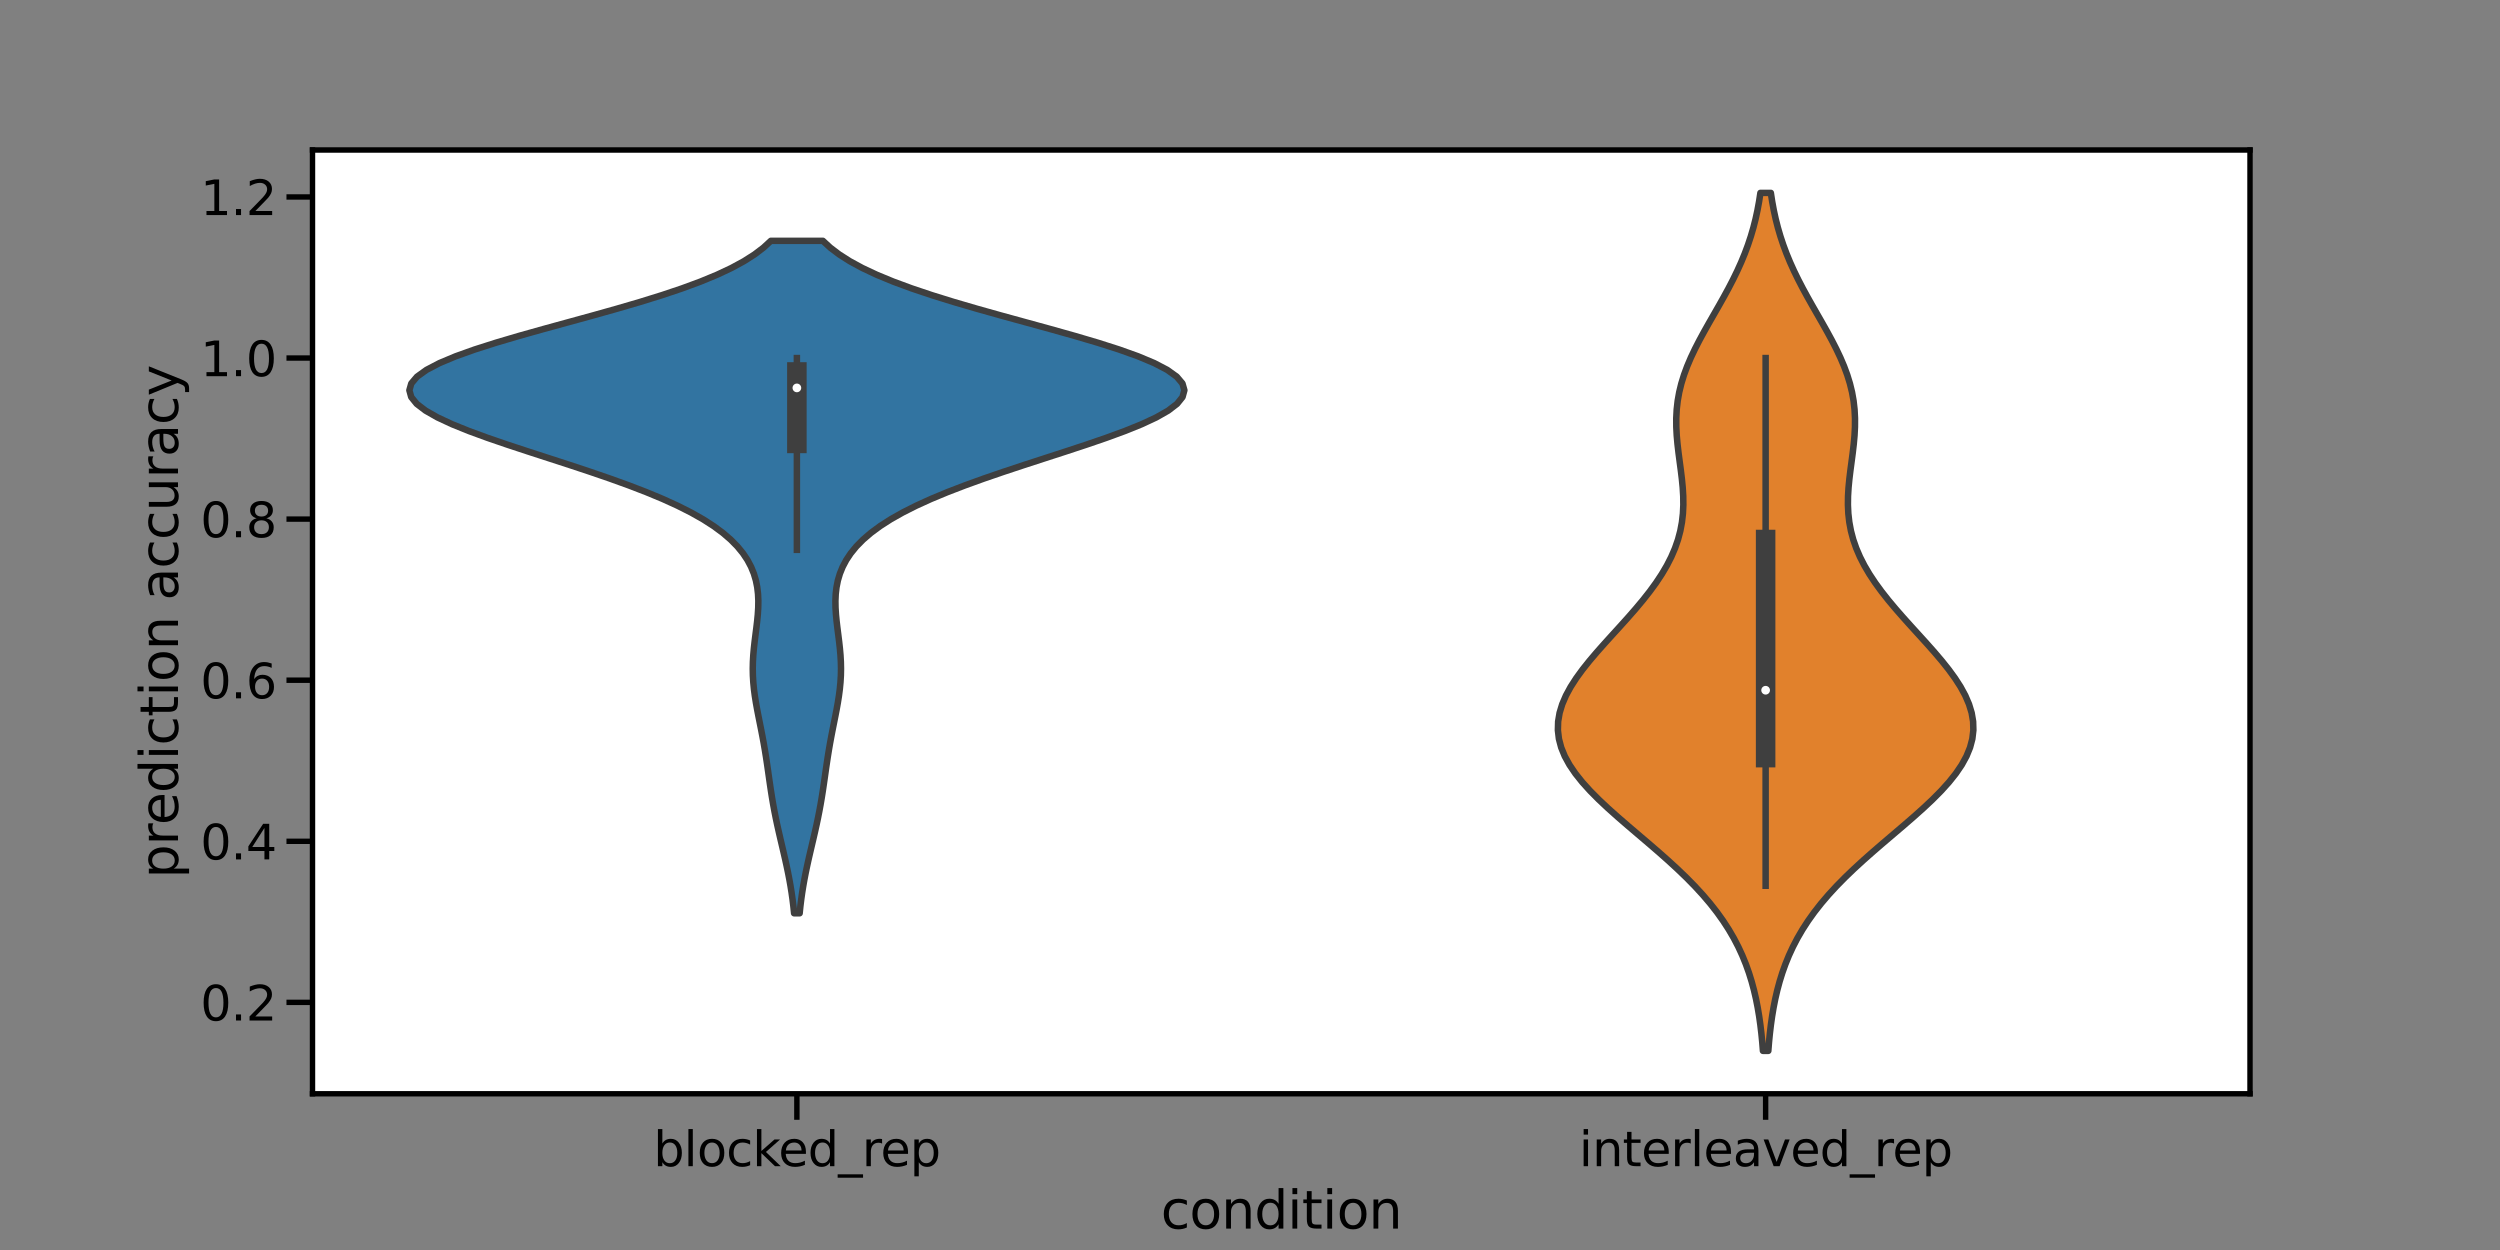 <?xml version="1.0" encoding="utf-8" standalone="no"?>
<!DOCTYPE svg PUBLIC "-//W3C//DTD SVG 1.1//EN"
  "http://www.w3.org/Graphics/SVG/1.1/DTD/svg11.dtd">
<svg xmlns:xlink="http://www.w3.org/1999/xlink" width="864pt" height="432pt" viewBox="0 0 864 432" xmlns="http://www.w3.org/2000/svg" version="1.1">
 <rect x="0" y="0" width="864" height="432" fill="#808080" stroke="none"/>
 <defs>
  <style type="text/css">*{stroke-linejoin: round; stroke-linecap: butt}</style>
 </defs>
 <g id="figure_1">
  <g id="patch_1">
   <path d="M 0 432 
L 864 432 
L 864 0 
L 0 0 
L 0 432 
z
" style="fill: none"/>
  </g>
  <g id="axes_1">
   <g id="patch_2">
    <path d="M 108 378 
L 777.6 378 
L 777.6 51.84 
L 108 51.84 
z
" style="fill: #ffffff"/>
   </g>
   <g id="PolyCollection_1">
    <defs>
     <path id="m3b8ad0aa8a" d="M 276.359 -116.377 
L 274.441 -116.377 
L 274.198 -118.724 
L 273.912 -121.071 
L 273.583 -123.419 
L 273.209 -125.766 
L 272.792 -128.113 
L 272.336 -130.461 
L 271.844 -132.808 
L 271.324 -135.156 
L 270.783 -137.503 
L 270.233 -139.85 
L 269.681 -142.198 
L 269.14 -144.545 
L 268.616 -146.893 
L 268.118 -149.24 
L 267.652 -151.587 
L 267.219 -153.935 
L 266.818 -156.282 
L 266.446 -158.629 
L 266.097 -160.977 
L 265.76 -163.324 
L 265.427 -165.672 
L 265.088 -168.019 
L 264.732 -170.366 
L 264.354 -172.714 
L 263.949 -175.061 
L 263.516 -177.409 
L 263.062 -179.756 
L 262.594 -182.103 
L 262.124 -184.451 
L 261.669 -186.798 
L 261.246 -189.145 
L 260.872 -191.493 
L 260.564 -193.84 
L 260.335 -196.188 
L 260.196 -198.535 
L 260.151 -200.882 
L 260.199 -203.23 
L 260.333 -205.577 
L 260.54 -207.925 
L 260.801 -210.272 
L 261.094 -212.619 
L 261.394 -214.967 
L 261.672 -217.314 
L 261.899 -219.661 
L 262.045 -222.009 
L 262.08 -224.356 
L 261.976 -226.704 
L 261.703 -229.051 
L 261.233 -231.398 
L 260.535 -233.746 
L 259.581 -236.093 
L 258.338 -238.441 
L 256.774 -240.788 
L 254.855 -243.135 
L 252.549 -245.483 
L 249.821 -247.83 
L 246.643 -250.177 
L 242.988 -252.525 
L 238.838 -254.872 
L 234.183 -257.22 
L 229.027 -259.567 
L 223.384 -261.914 
L 217.288 -264.262 
L 210.789 -266.609 
L 203.954 -268.957 
L 196.872 -271.304 
L 189.649 -273.651 
L 182.409 -275.999 
L 175.292 -278.346 
L 168.451 -280.693 
L 162.047 -283.041 
L 156.244 -285.388 
L 151.205 -287.736 
L 147.084 -290.083 
L 144.018 -292.43 
L 142.121 -294.778 
L 141.48 -297.125 
L 142.145 -299.473 
L 144.128 -301.82 
L 147.399 -304.167 
L 151.887 -306.515 
L 157.484 -308.862 
L 164.046 -311.209 
L 171.4 -313.557 
L 179.354 -315.904 
L 187.707 -318.252 
L 196.255 -320.599 
L 204.802 -322.946 
L 213.168 -325.294 
L 221.196 -327.641 
L 228.755 -329.989 
L 235.747 -332.336 
L 242.102 -334.683 
L 247.783 -337.031 
L 252.778 -339.378 
L 257.1 -341.725 
L 260.781 -344.073 
L 263.869 -346.42 
L 266.419 -348.768 
L 284.381 -348.768 
L 284.381 -348.768 
L 286.931 -346.42 
L 290.019 -344.073 
L 293.7 -341.725 
L 298.022 -339.378 
L 303.017 -337.031 
L 308.698 -334.683 
L 315.053 -332.336 
L 322.045 -329.989 
L 329.604 -327.641 
L 337.632 -325.294 
L 345.998 -322.946 
L 354.545 -320.599 
L 363.093 -318.252 
L 371.446 -315.904 
L 379.4 -313.557 
L 386.754 -311.209 
L 393.316 -308.862 
L 398.913 -306.515 
L 403.401 -304.167 
L 406.672 -301.82 
L 408.655 -299.473 
L 409.32 -297.125 
L 408.679 -294.778 
L 406.782 -292.43 
L 403.716 -290.083 
L 399.595 -287.736 
L 394.556 -285.388 
L 388.753 -283.041 
L 382.349 -280.693 
L 375.508 -278.346 
L 368.391 -275.999 
L 361.151 -273.651 
L 353.928 -271.304 
L 346.846 -268.957 
L 340.011 -266.609 
L 333.512 -264.262 
L 327.416 -261.914 
L 321.773 -259.567 
L 316.617 -257.22 
L 311.962 -254.872 
L 307.812 -252.525 
L 304.157 -250.177 
L 300.979 -247.83 
L 298.251 -245.483 
L 295.945 -243.135 
L 294.026 -240.788 
L 292.462 -238.441 
L 291.219 -236.093 
L 290.265 -233.746 
L 289.567 -231.398 
L 289.097 -229.051 
L 288.824 -226.704 
L 288.72 -224.356 
L 288.755 -222.009 
L 288.901 -219.661 
L 289.128 -217.314 
L 289.406 -214.967 
L 289.706 -212.619 
L 289.999 -210.272 
L 290.26 -207.925 
L 290.467 -205.577 
L 290.601 -203.23 
L 290.649 -200.882 
L 290.604 -198.535 
L 290.465 -196.188 
L 290.236 -193.84 
L 289.928 -191.493 
L 289.554 -189.145 
L 289.131 -186.798 
L 288.676 -184.451 
L 288.206 -182.103 
L 287.738 -179.756 
L 287.284 -177.409 
L 286.851 -175.061 
L 286.446 -172.714 
L 286.068 -170.366 
L 285.712 -168.019 
L 285.373 -165.672 
L 285.04 -163.324 
L 284.703 -160.977 
L 284.354 -158.629 
L 283.982 -156.282 
L 283.581 -153.935 
L 283.148 -151.587 
L 282.682 -149.24 
L 282.184 -146.893 
L 281.66 -144.545 
L 281.119 -142.198 
L 280.567 -139.85 
L 280.017 -137.503 
L 279.476 -135.156 
L 278.956 -132.808 
L 278.464 -130.461 
L 278.008 -128.113 
L 277.591 -125.766 
L 277.217 -123.419 
L 276.888 -121.071 
L 276.602 -118.724 
L 276.359 -116.377 
z
" style="stroke: #3f3f3f; stroke-width: 2.25"/>
    </defs>
    <g clip-path="url(#p49deaf3aa6)">
     <use xlink:href="#m3b8ad0aa8a" x="0" y="432" style="fill: #3274a1; stroke: #3f3f3f; stroke-width: 2.25"/>
    </g>
   </g>
   <g id="PolyCollection_2">
    <defs>
     <path id="mb3d9bf4e66" d="M 611.127 -68.825 
L 609.273 -68.825 
L 609.031 -71.82 
L 608.736 -74.816 
L 608.382 -77.811 
L 607.959 -80.806 
L 607.456 -83.801 
L 606.865 -86.796 
L 606.172 -89.791 
L 605.367 -92.786 
L 604.437 -95.781 
L 603.369 -98.776 
L 602.15 -101.771 
L 600.767 -104.766 
L 599.209 -107.761 
L 597.465 -110.756 
L 595.525 -113.751 
L 593.383 -116.746 
L 591.035 -119.741 
L 588.482 -122.736 
L 585.728 -125.731 
L 582.785 -128.726 
L 579.668 -131.721 
L 576.402 -134.716 
L 573.014 -137.711 
L 569.542 -140.706 
L 566.026 -143.701 
L 562.514 -146.697 
L 559.056 -149.692 
L 555.706 -152.687 
L 552.519 -155.682 
L 549.547 -158.677 
L 546.844 -161.672 
L 544.455 -164.667 
L 542.423 -167.662 
L 540.78 -170.657 
L 539.554 -173.652 
L 538.761 -176.647 
L 538.407 -179.642 
L 538.489 -182.637 
L 538.997 -185.632 
L 539.908 -188.627 
L 541.194 -191.622 
L 542.82 -194.617 
L 544.746 -197.612 
L 546.926 -200.607 
L 549.313 -203.602 
L 551.857 -206.597 
L 554.511 -209.592 
L 557.224 -212.587 
L 559.949 -215.582 
L 562.643 -218.578 
L 565.262 -221.573 
L 567.77 -224.568 
L 570.132 -227.563 
L 572.318 -230.558 
L 574.303 -233.553 
L 576.068 -236.548 
L 577.598 -239.543 
L 578.884 -242.538 
L 579.924 -245.533 
L 580.719 -248.528 
L 581.279 -251.523 
L 581.619 -254.518 
L 581.758 -257.513 
L 581.723 -260.508 
L 581.543 -263.503 
L 581.253 -266.498 
L 580.89 -269.493 
L 580.492 -272.488 
L 580.099 -275.483 
L 579.749 -278.478 
L 579.48 -281.473 
L 579.325 -284.468 
L 579.313 -287.463 
L 579.468 -290.459 
L 579.806 -293.454 
L 580.339 -296.449 
L 581.069 -299.444 
L 581.992 -302.439 
L 583.099 -305.434 
L 584.373 -308.429 
L 585.792 -311.424 
L 587.329 -314.419 
L 588.956 -317.414 
L 590.643 -320.409 
L 592.359 -323.404 
L 594.073 -326.399 
L 595.757 -329.394 
L 597.387 -332.389 
L 598.94 -335.384 
L 600.4 -338.379 
L 601.753 -341.374 
L 602.99 -344.369 
L 604.105 -347.364 
L 605.099 -350.359 
L 605.973 -353.354 
L 606.733 -356.349 
L 607.384 -359.344 
L 607.936 -362.34 
L 608.398 -365.335 
L 612.002 -365.335 
L 612.002 -365.335 
L 612.464 -362.34 
L 613.016 -359.344 
L 613.667 -356.349 
L 614.427 -353.354 
L 615.301 -350.359 
L 616.295 -347.364 
L 617.41 -344.369 
L 618.647 -341.374 
L 620 -338.379 
L 621.46 -335.384 
L 623.013 -332.389 
L 624.643 -329.394 
L 626.327 -326.399 
L 628.041 -323.404 
L 629.757 -320.409 
L 631.444 -317.414 
L 633.071 -314.419 
L 634.608 -311.424 
L 636.027 -308.429 
L 637.301 -305.434 
L 638.408 -302.439 
L 639.331 -299.444 
L 640.061 -296.449 
L 640.594 -293.454 
L 640.932 -290.459 
L 641.087 -287.463 
L 641.075 -284.468 
L 640.92 -281.473 
L 640.651 -278.478 
L 640.301 -275.483 
L 639.908 -272.488 
L 639.51 -269.493 
L 639.147 -266.498 
L 638.857 -263.503 
L 638.677 -260.508 
L 638.642 -257.513 
L 638.781 -254.518 
L 639.121 -251.523 
L 639.681 -248.528 
L 640.476 -245.533 
L 641.516 -242.538 
L 642.802 -239.543 
L 644.332 -236.548 
L 646.097 -233.553 
L 648.082 -230.558 
L 650.268 -227.563 
L 652.63 -224.568 
L 655.138 -221.573 
L 657.757 -218.578 
L 660.451 -215.582 
L 663.176 -212.587 
L 665.889 -209.592 
L 668.543 -206.597 
L 671.087 -203.602 
L 673.474 -200.607 
L 675.654 -197.612 
L 677.58 -194.617 
L 679.206 -191.622 
L 680.492 -188.627 
L 681.403 -185.632 
L 681.911 -182.637 
L 681.993 -179.642 
L 681.639 -176.647 
L 680.846 -173.652 
L 679.62 -170.657 
L 677.977 -167.662 
L 675.945 -164.667 
L 673.556 -161.672 
L 670.853 -158.677 
L 667.881 -155.682 
L 664.694 -152.687 
L 661.344 -149.692 
L 657.886 -146.697 
L 654.374 -143.701 
L 650.858 -140.706 
L 647.386 -137.711 
L 643.998 -134.716 
L 640.732 -131.721 
L 637.615 -128.726 
L 634.672 -125.731 
L 631.918 -122.736 
L 629.365 -119.741 
L 627.017 -116.746 
L 624.875 -113.751 
L 622.935 -110.756 
L 621.191 -107.761 
L 619.633 -104.766 
L 618.25 -101.771 
L 617.031 -98.776 
L 615.963 -95.781 
L 615.033 -92.786 
L 614.228 -89.791 
L 613.535 -86.796 
L 612.944 -83.801 
L 612.441 -80.806 
L 612.018 -77.811 
L 611.664 -74.816 
L 611.369 -71.82 
L 611.127 -68.825 
z
" style="stroke: #3f3f3f; stroke-width: 2.25"/>
    </defs>
    <g clip-path="url(#p49deaf3aa6)">
     <use xlink:href="#mb3d9bf4e66" x="0" y="432" style="fill: #e1812c; stroke: #3f3f3f; stroke-width: 2.25"/>
    </g>
   </g>
   <g id="matplotlib.axis_1">
    <g id="xtick_1">
     <g id="line2d_1">
      <defs>
       <path id="m92dc0e577d" d="M 0 0 
L 0 9 
" style="stroke: #000000; stroke-width: 1.875"/>
      </defs>
      <g>
       <use xlink:href="#m92dc0e577d" x="275.4" y="378" style="stroke: #000000; stroke-width: 1.875"/>
      </g>
     </g>
     <g id="text_1">
      <!-- blocked_rep -->
      <g transform="translate(225.85 403.037)scale(0.165 -0.165)">
       <defs>
        <path id="DejaVuSans-62" d="M 3116 1747 
Q 3116 2381 2855 2742 
Q 2594 3103 2138 3103 
Q 1681 3103 1420 2742 
Q 1159 2381 1159 1747 
Q 1159 1113 1420 752 
Q 1681 391 2138 391 
Q 2594 391 2855 752 
Q 3116 1113 3116 1747 
z
M 1159 2969 
Q 1341 3281 1617 3432 
Q 1894 3584 2278 3584 
Q 2916 3584 3314 3078 
Q 3713 2572 3713 1747 
Q 3713 922 3314 415 
Q 2916 -91 2278 -91 
Q 1894 -91 1617 61 
Q 1341 213 1159 525 
L 1159 0 
L 581 0 
L 581 4863 
L 1159 4863 
L 1159 2969 
z
" transform="scale(0.016)"/>
        <path id="DejaVuSans-6c" d="M 603 4863 
L 1178 4863 
L 1178 0 
L 603 0 
L 603 4863 
z
" transform="scale(0.016)"/>
        <path id="DejaVuSans-6f" d="M 1959 3097 
Q 1497 3097 1228 2736 
Q 959 2375 959 1747 
Q 959 1119 1226 758 
Q 1494 397 1959 397 
Q 2419 397 2687 759 
Q 2956 1122 2956 1747 
Q 2956 2369 2687 2733 
Q 2419 3097 1959 3097 
z
M 1959 3584 
Q 2709 3584 3137 3096 
Q 3566 2609 3566 1747 
Q 3566 888 3137 398 
Q 2709 -91 1959 -91 
Q 1206 -91 779 398 
Q 353 888 353 1747 
Q 353 2609 779 3096 
Q 1206 3584 1959 3584 
z
" transform="scale(0.016)"/>
        <path id="DejaVuSans-63" d="M 3122 3366 
L 3122 2828 
Q 2878 2963 2633 3030 
Q 2388 3097 2138 3097 
Q 1578 3097 1268 2742 
Q 959 2388 959 1747 
Q 959 1106 1268 751 
Q 1578 397 2138 397 
Q 2388 397 2633 464 
Q 2878 531 3122 666 
L 3122 134 
Q 2881 22 2623 -34 
Q 2366 -91 2075 -91 
Q 1284 -91 818 406 
Q 353 903 353 1747 
Q 353 2603 823 3093 
Q 1294 3584 2113 3584 
Q 2378 3584 2631 3529 
Q 2884 3475 3122 3366 
z
" transform="scale(0.016)"/>
        <path id="DejaVuSans-6b" d="M 581 4863 
L 1159 4863 
L 1159 1991 
L 2875 3500 
L 3609 3500 
L 1753 1863 
L 3688 0 
L 2938 0 
L 1159 1709 
L 1159 0 
L 581 0 
L 581 4863 
z
" transform="scale(0.016)"/>
        <path id="DejaVuSans-65" d="M 3597 1894 
L 3597 1613 
L 953 1613 
Q 991 1019 1311 708 
Q 1631 397 2203 397 
Q 2534 397 2845 478 
Q 3156 559 3463 722 
L 3463 178 
Q 3153 47 2828 -22 
Q 2503 -91 2169 -91 
Q 1331 -91 842 396 
Q 353 884 353 1716 
Q 353 2575 817 3079 
Q 1281 3584 2069 3584 
Q 2775 3584 3186 3129 
Q 3597 2675 3597 1894 
z
M 3022 2063 
Q 3016 2534 2758 2815 
Q 2500 3097 2075 3097 
Q 1594 3097 1305 2825 
Q 1016 2553 972 2059 
L 3022 2063 
z
" transform="scale(0.016)"/>
        <path id="DejaVuSans-64" d="M 2906 2969 
L 2906 4863 
L 3481 4863 
L 3481 0 
L 2906 0 
L 2906 525 
Q 2725 213 2448 61 
Q 2172 -91 1784 -91 
Q 1150 -91 751 415 
Q 353 922 353 1747 
Q 353 2572 751 3078 
Q 1150 3584 1784 3584 
Q 2172 3584 2448 3432 
Q 2725 3281 2906 2969 
z
M 947 1747 
Q 947 1113 1208 752 
Q 1469 391 1925 391 
Q 2381 391 2643 752 
Q 2906 1113 2906 1747 
Q 2906 2381 2643 2742 
Q 2381 3103 1925 3103 
Q 1469 3103 1208 2742 
Q 947 2381 947 1747 
z
" transform="scale(0.016)"/>
        <path id="DejaVuSans-5f" d="M 3263 -1063 
L 3263 -1509 
L -63 -1509 
L -63 -1063 
L 3263 -1063 
z
" transform="scale(0.016)"/>
        <path id="DejaVuSans-72" d="M 2631 2963 
Q 2534 3019 2420 3045 
Q 2306 3072 2169 3072 
Q 1681 3072 1420 2755 
Q 1159 2438 1159 1844 
L 1159 0 
L 581 0 
L 581 3500 
L 1159 3500 
L 1159 2956 
Q 1341 3275 1631 3429 
Q 1922 3584 2338 3584 
Q 2397 3584 2469 3576 
Q 2541 3569 2628 3553 
L 2631 2963 
z
" transform="scale(0.016)"/>
        <path id="DejaVuSans-70" d="M 1159 525 
L 1159 -1331 
L 581 -1331 
L 581 3500 
L 1159 3500 
L 1159 2969 
Q 1341 3281 1617 3432 
Q 1894 3584 2278 3584 
Q 2916 3584 3314 3078 
Q 3713 2572 3713 1747 
Q 3713 922 3314 415 
Q 2916 -91 2278 -91 
Q 1894 -91 1617 61 
Q 1341 213 1159 525 
z
M 3116 1747 
Q 3116 2381 2855 2742 
Q 2594 3103 2138 3103 
Q 1681 3103 1420 2742 
Q 1159 2381 1159 1747 
Q 1159 1113 1420 752 
Q 1681 391 2138 391 
Q 2594 391 2855 752 
Q 3116 1113 3116 1747 
z
" transform="scale(0.016)"/>
       </defs>
       <use xlink:href="#DejaVuSans-62"/>
       <use xlink:href="#DejaVuSans-6c" x="63.477"/>
       <use xlink:href="#DejaVuSans-6f" x="91.26"/>
       <use xlink:href="#DejaVuSans-63" x="152.441"/>
       <use xlink:href="#DejaVuSans-6b" x="207.422"/>
       <use xlink:href="#DejaVuSans-65" x="261.707"/>
       <use xlink:href="#DejaVuSans-64" x="323.23"/>
       <use xlink:href="#DejaVuSans-5f" x="386.707"/>
       <use xlink:href="#DejaVuSans-72" x="436.707"/>
       <use xlink:href="#DejaVuSans-65" x="475.57"/>
       <use xlink:href="#DejaVuSans-70" x="537.094"/>
      </g>
     </g>
    </g>
    <g id="xtick_2">
     <g id="line2d_2">
      <g>
       <use xlink:href="#m92dc0e577d" x="610.2" y="378" style="stroke: #000000; stroke-width: 1.875"/>
      </g>
     </g>
     <g id="text_2">
      <!-- interleaved_rep -->
      <g transform="translate(545.712 403.037)scale(0.165 -0.165)">
       <defs>
        <path id="DejaVuSans-69" d="M 603 3500 
L 1178 3500 
L 1178 0 
L 603 0 
L 603 3500 
z
M 603 4863 
L 1178 4863 
L 1178 4134 
L 603 4134 
L 603 4863 
z
" transform="scale(0.016)"/>
        <path id="DejaVuSans-6e" d="M 3513 2113 
L 3513 0 
L 2938 0 
L 2938 2094 
Q 2938 2591 2744 2837 
Q 2550 3084 2163 3084 
Q 1697 3084 1428 2787 
Q 1159 2491 1159 1978 
L 1159 0 
L 581 0 
L 581 3500 
L 1159 3500 
L 1159 2956 
Q 1366 3272 1645 3428 
Q 1925 3584 2291 3584 
Q 2894 3584 3203 3211 
Q 3513 2838 3513 2113 
z
" transform="scale(0.016)"/>
        <path id="DejaVuSans-74" d="M 1172 4494 
L 1172 3500 
L 2356 3500 
L 2356 3053 
L 1172 3053 
L 1172 1153 
Q 1172 725 1289 603 
Q 1406 481 1766 481 
L 2356 481 
L 2356 0 
L 1766 0 
Q 1100 0 847 248 
Q 594 497 594 1153 
L 594 3053 
L 172 3053 
L 172 3500 
L 594 3500 
L 594 4494 
L 1172 4494 
z
" transform="scale(0.016)"/>
        <path id="DejaVuSans-61" d="M 2194 1759 
Q 1497 1759 1228 1600 
Q 959 1441 959 1056 
Q 959 750 1161 570 
Q 1363 391 1709 391 
Q 2188 391 2477 730 
Q 2766 1069 2766 1631 
L 2766 1759 
L 2194 1759 
z
M 3341 1997 
L 3341 0 
L 2766 0 
L 2766 531 
Q 2569 213 2275 61 
Q 1981 -91 1556 -91 
Q 1019 -91 701 211 
Q 384 513 384 1019 
Q 384 1609 779 1909 
Q 1175 2209 1959 2209 
L 2766 2209 
L 2766 2266 
Q 2766 2663 2505 2880 
Q 2244 3097 1772 3097 
Q 1472 3097 1187 3025 
Q 903 2953 641 2809 
L 641 3341 
Q 956 3463 1253 3523 
Q 1550 3584 1831 3584 
Q 2591 3584 2966 3190 
Q 3341 2797 3341 1997 
z
" transform="scale(0.016)"/>
        <path id="DejaVuSans-76" d="M 191 3500 
L 800 3500 
L 1894 563 
L 2988 3500 
L 3597 3500 
L 2284 0 
L 1503 0 
L 191 3500 
z
" transform="scale(0.016)"/>
       </defs>
       <use xlink:href="#DejaVuSans-69"/>
       <use xlink:href="#DejaVuSans-6e" x="27.783"/>
       <use xlink:href="#DejaVuSans-74" x="91.162"/>
       <use xlink:href="#DejaVuSans-65" x="130.371"/>
       <use xlink:href="#DejaVuSans-72" x="191.895"/>
       <use xlink:href="#DejaVuSans-6c" x="233.008"/>
       <use xlink:href="#DejaVuSans-65" x="260.791"/>
       <use xlink:href="#DejaVuSans-61" x="322.314"/>
       <use xlink:href="#DejaVuSans-76" x="383.594"/>
       <use xlink:href="#DejaVuSans-65" x="442.773"/>
       <use xlink:href="#DejaVuSans-64" x="504.297"/>
       <use xlink:href="#DejaVuSans-5f" x="567.773"/>
       <use xlink:href="#DejaVuSans-72" x="617.773"/>
       <use xlink:href="#DejaVuSans-65" x="656.637"/>
       <use xlink:href="#DejaVuSans-70" x="718.16"/>
      </g>
     </g>
    </g>
    <g id="text_3">
     <!-- condition -->
     <g transform="translate(401.188 424.605)scale(0.18 -0.18)">
      <use xlink:href="#DejaVuSans-63"/>
      <use xlink:href="#DejaVuSans-6f" x="54.98"/>
      <use xlink:href="#DejaVuSans-6e" x="116.162"/>
      <use xlink:href="#DejaVuSans-64" x="179.541"/>
      <use xlink:href="#DejaVuSans-69" x="243.018"/>
      <use xlink:href="#DejaVuSans-74" x="270.801"/>
      <use xlink:href="#DejaVuSans-69" x="310.01"/>
      <use xlink:href="#DejaVuSans-6f" x="337.793"/>
      <use xlink:href="#DejaVuSans-6e" x="398.975"/>
     </g>
    </g>
   </g>
   <g id="matplotlib.axis_2">
    <g id="ytick_1">
     <g id="line2d_3">
      <defs>
       <path id="mfdbcf629ed" d="M 0 0 
L -9 0 
" style="stroke: #000000; stroke-width: 1.875"/>
      </defs>
      <g>
       <use xlink:href="#mfdbcf629ed" x="108" y="346.417" style="stroke: #000000; stroke-width: 1.875"/>
      </g>
     </g>
     <g id="text_4">
      <!-- 0.2 -->
      <g transform="translate(69.26 352.686)scale(0.165 -0.165)">
       <defs>
        <path id="DejaVuSans-30" d="M 2034 4250 
Q 1547 4250 1301 3770 
Q 1056 3291 1056 2328 
Q 1056 1369 1301 889 
Q 1547 409 2034 409 
Q 2525 409 2770 889 
Q 3016 1369 3016 2328 
Q 3016 3291 2770 3770 
Q 2525 4250 2034 4250 
z
M 2034 4750 
Q 2819 4750 3233 4129 
Q 3647 3509 3647 2328 
Q 3647 1150 3233 529 
Q 2819 -91 2034 -91 
Q 1250 -91 836 529 
Q 422 1150 422 2328 
Q 422 3509 836 4129 
Q 1250 4750 2034 4750 
z
" transform="scale(0.016)"/>
        <path id="DejaVuSans-2e" d="M 684 794 
L 1344 794 
L 1344 0 
L 684 0 
L 684 794 
z
" transform="scale(0.016)"/>
        <path id="DejaVuSans-32" d="M 1228 531 
L 3431 531 
L 3431 0 
L 469 0 
L 469 531 
Q 828 903 1448 1529 
Q 2069 2156 2228 2338 
Q 2531 2678 2651 2914 
Q 2772 3150 2772 3378 
Q 2772 3750 2511 3984 
Q 2250 4219 1831 4219 
Q 1534 4219 1204 4116 
Q 875 4013 500 3803 
L 500 4441 
Q 881 4594 1212 4672 
Q 1544 4750 1819 4750 
Q 2544 4750 2975 4387 
Q 3406 4025 3406 3419 
Q 3406 3131 3298 2873 
Q 3191 2616 2906 2266 
Q 2828 2175 2409 1742 
Q 1991 1309 1228 531 
z
" transform="scale(0.016)"/>
       </defs>
       <use xlink:href="#DejaVuSans-30"/>
       <use xlink:href="#DejaVuSans-2e" x="63.623"/>
       <use xlink:href="#DejaVuSans-32" x="95.41"/>
      </g>
     </g>
    </g>
    <g id="ytick_2">
     <g id="line2d_4">
      <g>
       <use xlink:href="#mfdbcf629ed" x="108" y="290.747" style="stroke: #000000; stroke-width: 1.875"/>
      </g>
     </g>
     <g id="text_5">
      <!-- 0.4 -->
      <g transform="translate(69.26 297.016)scale(0.165 -0.165)">
       <defs>
        <path id="DejaVuSans-34" d="M 2419 4116 
L 825 1625 
L 2419 1625 
L 2419 4116 
z
M 2253 4666 
L 3047 4666 
L 3047 1625 
L 3713 1625 
L 3713 1100 
L 3047 1100 
L 3047 0 
L 2419 0 
L 2419 1100 
L 313 1100 
L 313 1709 
L 2253 4666 
z
" transform="scale(0.016)"/>
       </defs>
       <use xlink:href="#DejaVuSans-30"/>
       <use xlink:href="#DejaVuSans-2e" x="63.623"/>
       <use xlink:href="#DejaVuSans-34" x="95.41"/>
      </g>
     </g>
    </g>
    <g id="ytick_3">
     <g id="line2d_5">
      <g>
       <use xlink:href="#mfdbcf629ed" x="108" y="235.077" style="stroke: #000000; stroke-width: 1.875"/>
      </g>
     </g>
     <g id="text_6">
      <!-- 0.6 -->
      <g transform="translate(69.26 241.345)scale(0.165 -0.165)">
       <defs>
        <path id="DejaVuSans-36" d="M 2113 2584 
Q 1688 2584 1439 2293 
Q 1191 2003 1191 1497 
Q 1191 994 1439 701 
Q 1688 409 2113 409 
Q 2538 409 2786 701 
Q 3034 994 3034 1497 
Q 3034 2003 2786 2293 
Q 2538 2584 2113 2584 
z
M 3366 4563 
L 3366 3988 
Q 3128 4100 2886 4159 
Q 2644 4219 2406 4219 
Q 1781 4219 1451 3797 
Q 1122 3375 1075 2522 
Q 1259 2794 1537 2939 
Q 1816 3084 2150 3084 
Q 2853 3084 3261 2657 
Q 3669 2231 3669 1497 
Q 3669 778 3244 343 
Q 2819 -91 2113 -91 
Q 1303 -91 875 529 
Q 447 1150 447 2328 
Q 447 3434 972 4092 
Q 1497 4750 2381 4750 
Q 2619 4750 2861 4703 
Q 3103 4656 3366 4563 
z
" transform="scale(0.016)"/>
       </defs>
       <use xlink:href="#DejaVuSans-30"/>
       <use xlink:href="#DejaVuSans-2e" x="63.623"/>
       <use xlink:href="#DejaVuSans-36" x="95.41"/>
      </g>
     </g>
    </g>
    <g id="ytick_4">
     <g id="line2d_6">
      <g>
       <use xlink:href="#mfdbcf629ed" x="108" y="179.406" style="stroke: #000000; stroke-width: 1.875"/>
      </g>
     </g>
     <g id="text_7">
      <!-- 0.8 -->
      <g transform="translate(69.26 185.675)scale(0.165 -0.165)">
       <defs>
        <path id="DejaVuSans-38" d="M 2034 2216 
Q 1584 2216 1326 1975 
Q 1069 1734 1069 1313 
Q 1069 891 1326 650 
Q 1584 409 2034 409 
Q 2484 409 2743 651 
Q 3003 894 3003 1313 
Q 3003 1734 2745 1975 
Q 2488 2216 2034 2216 
z
M 1403 2484 
Q 997 2584 770 2862 
Q 544 3141 544 3541 
Q 544 4100 942 4425 
Q 1341 4750 2034 4750 
Q 2731 4750 3128 4425 
Q 3525 4100 3525 3541 
Q 3525 3141 3298 2862 
Q 3072 2584 2669 2484 
Q 3125 2378 3379 2068 
Q 3634 1759 3634 1313 
Q 3634 634 3220 271 
Q 2806 -91 2034 -91 
Q 1263 -91 848 271 
Q 434 634 434 1313 
Q 434 1759 690 2068 
Q 947 2378 1403 2484 
z
M 1172 3481 
Q 1172 3119 1398 2916 
Q 1625 2713 2034 2713 
Q 2441 2713 2670 2916 
Q 2900 3119 2900 3481 
Q 2900 3844 2670 4047 
Q 2441 4250 2034 4250 
Q 1625 4250 1398 4047 
Q 1172 3844 1172 3481 
z
" transform="scale(0.016)"/>
       </defs>
       <use xlink:href="#DejaVuSans-30"/>
       <use xlink:href="#DejaVuSans-2e" x="63.623"/>
       <use xlink:href="#DejaVuSans-38" x="95.41"/>
      </g>
     </g>
    </g>
    <g id="ytick_5">
     <g id="line2d_7">
      <g>
       <use xlink:href="#mfdbcf629ed" x="108" y="123.736" style="stroke: #000000; stroke-width: 1.875"/>
      </g>
     </g>
     <g id="text_8">
      <!-- 1.0 -->
      <g transform="translate(69.26 130.004)scale(0.165 -0.165)">
       <defs>
        <path id="DejaVuSans-31" d="M 794 531 
L 1825 531 
L 1825 4091 
L 703 3866 
L 703 4441 
L 1819 4666 
L 2450 4666 
L 2450 531 
L 3481 531 
L 3481 0 
L 794 0 
L 794 531 
z
" transform="scale(0.016)"/>
       </defs>
       <use xlink:href="#DejaVuSans-31"/>
       <use xlink:href="#DejaVuSans-2e" x="63.623"/>
       <use xlink:href="#DejaVuSans-30" x="95.41"/>
      </g>
     </g>
    </g>
    <g id="ytick_6">
     <g id="line2d_8">
      <g>
       <use xlink:href="#mfdbcf629ed" x="108" y="68.065" style="stroke: #000000; stroke-width: 1.875"/>
      </g>
     </g>
     <g id="text_9">
      <!-- 1.2 -->
      <g transform="translate(69.26 74.334)scale(0.165 -0.165)">
       <use xlink:href="#DejaVuSans-31"/>
       <use xlink:href="#DejaVuSans-2e" x="63.623"/>
       <use xlink:href="#DejaVuSans-32" x="95.41"/>
      </g>
     </g>
    </g>
    <g id="text_10">
     <!-- prediction accuracy -->
     <g transform="translate(61.516 303.538)rotate(-90)scale(0.18 -0.18)">
      <defs>
       <path id="DejaVuSans-20" transform="scale(0.016)"/>
       <path id="DejaVuSans-75" d="M 544 1381 
L 544 3500 
L 1119 3500 
L 1119 1403 
Q 1119 906 1312 657 
Q 1506 409 1894 409 
Q 2359 409 2629 706 
Q 2900 1003 2900 1516 
L 2900 3500 
L 3475 3500 
L 3475 0 
L 2900 0 
L 2900 538 
Q 2691 219 2414 64 
Q 2138 -91 1772 -91 
Q 1169 -91 856 284 
Q 544 659 544 1381 
z
M 1991 3584 
L 1991 3584 
z
" transform="scale(0.016)"/>
       <path id="DejaVuSans-79" d="M 2059 -325 
Q 1816 -950 1584 -1140 
Q 1353 -1331 966 -1331 
L 506 -1331 
L 506 -850 
L 844 -850 
Q 1081 -850 1212 -737 
Q 1344 -625 1503 -206 
L 1606 56 
L 191 3500 
L 800 3500 
L 1894 763 
L 2988 3500 
L 3597 3500 
L 2059 -325 
z
" transform="scale(0.016)"/>
      </defs>
      <use xlink:href="#DejaVuSans-70"/>
      <use xlink:href="#DejaVuSans-72" x="63.477"/>
      <use xlink:href="#DejaVuSans-65" x="102.34"/>
      <use xlink:href="#DejaVuSans-64" x="163.863"/>
      <use xlink:href="#DejaVuSans-69" x="227.34"/>
      <use xlink:href="#DejaVuSans-63" x="255.123"/>
      <use xlink:href="#DejaVuSans-74" x="310.104"/>
      <use xlink:href="#DejaVuSans-69" x="349.312"/>
      <use xlink:href="#DejaVuSans-6f" x="377.096"/>
      <use xlink:href="#DejaVuSans-6e" x="438.277"/>
      <use xlink:href="#DejaVuSans-20" x="501.656"/>
      <use xlink:href="#DejaVuSans-61" x="533.443"/>
      <use xlink:href="#DejaVuSans-63" x="594.723"/>
      <use xlink:href="#DejaVuSans-63" x="649.703"/>
      <use xlink:href="#DejaVuSans-75" x="704.684"/>
      <use xlink:href="#DejaVuSans-72" x="768.062"/>
      <use xlink:href="#DejaVuSans-61" x="809.176"/>
      <use xlink:href="#DejaVuSans-63" x="870.455"/>
      <use xlink:href="#DejaVuSans-79" x="925.436"/>
     </g>
    </g>
   </g>
   <g id="line2d_9">
    <path d="M 275.4 190.01 
L 275.4 123.736 
" clip-path="url(#p49deaf3aa6)" style="fill: none; stroke: #3f3f3f; stroke-width: 2.25; stroke-linecap: square"/>
   </g>
   <g id="line2d_10">
    <path d="M 275.4 153.258 
L 275.4 128.556 
" clip-path="url(#p49deaf3aa6)" style="fill: none; stroke: #3f3f3f; stroke-width: 6.75; stroke-linecap: square"/>
   </g>
   <g id="line2d_11">
    <path d="M 610.2 306.104 
L 610.2 123.736 
" clip-path="url(#p49deaf3aa6)" style="fill: none; stroke: #3f3f3f; stroke-width: 2.25; stroke-linecap: square"/>
   </g>
   <g id="line2d_12">
    <path d="M 610.2 261.845 
L 610.2 186.447 
" clip-path="url(#p49deaf3aa6)" style="fill: none; stroke: #3f3f3f; stroke-width: 6.75; stroke-linecap: square"/>
   </g>
   <g id="patch_3">
    <path d="M 108 378 
L 108 51.84 
" style="fill: none; stroke: #000000; stroke-width: 1.875; stroke-linejoin: miter; stroke-linecap: square"/>
   </g>
   <g id="patch_4">
    <path d="M 777.6 378 
L 777.6 51.84 
" style="fill: none; stroke: #000000; stroke-width: 1.875; stroke-linejoin: miter; stroke-linecap: square"/>
   </g>
   <g id="patch_5">
    <path d="M 108 378 
L 777.6 378 
" style="fill: none; stroke: #000000; stroke-width: 1.875; stroke-linejoin: miter; stroke-linecap: square"/>
   </g>
   <g id="patch_6">
    <path d="M 108 51.84 
L 777.6 51.84 
" style="fill: none; stroke: #000000; stroke-width: 1.875; stroke-linejoin: miter; stroke-linecap: square"/>
   </g>
   <g id="PathCollection_1">
    <defs>
     <path id="md4fe6dba87" d="M 0 2.25 
C 0.597 2.25 1.169 2.013 1.591 1.591 
C 2.013 1.169 2.25 0.597 2.25 0 
C 2.25 -0.597 2.013 -1.169 1.591 -1.591 
C 1.169 -2.013 0.597 -2.25 0 -2.25 
C -0.597 -2.25 -1.169 -2.013 -1.591 -1.591 
C -2.013 -1.169 -2.25 -0.597 -2.25 0 
C -2.25 0.597 -2.013 1.169 -1.591 1.591 
C -1.169 2.013 -0.597 2.25 0 2.25 
z
" style="stroke: #3f3f3f; stroke-width: 1.5"/>
    </defs>
    <g clip-path="url(#p49deaf3aa6)">
     <use xlink:href="#md4fe6dba87" x="275.4" y="134.059" style="fill: #ffffff; stroke: #3f3f3f; stroke-width: 1.5"/>
    </g>
   </g>
   <g id="PathCollection_2">
    <g clip-path="url(#p49deaf3aa6)">
     <use xlink:href="#md4fe6dba87" x="610.2" y="238.546" style="fill: #ffffff; stroke: #3f3f3f; stroke-width: 1.5"/>
    </g>
   </g>
  </g>
 </g>
 <defs>
  <clipPath id="p49deaf3aa6">
   <rect x="108" y="51.84" width="669.6" height="326.16"/>
  </clipPath>
 </defs>
</svg>
